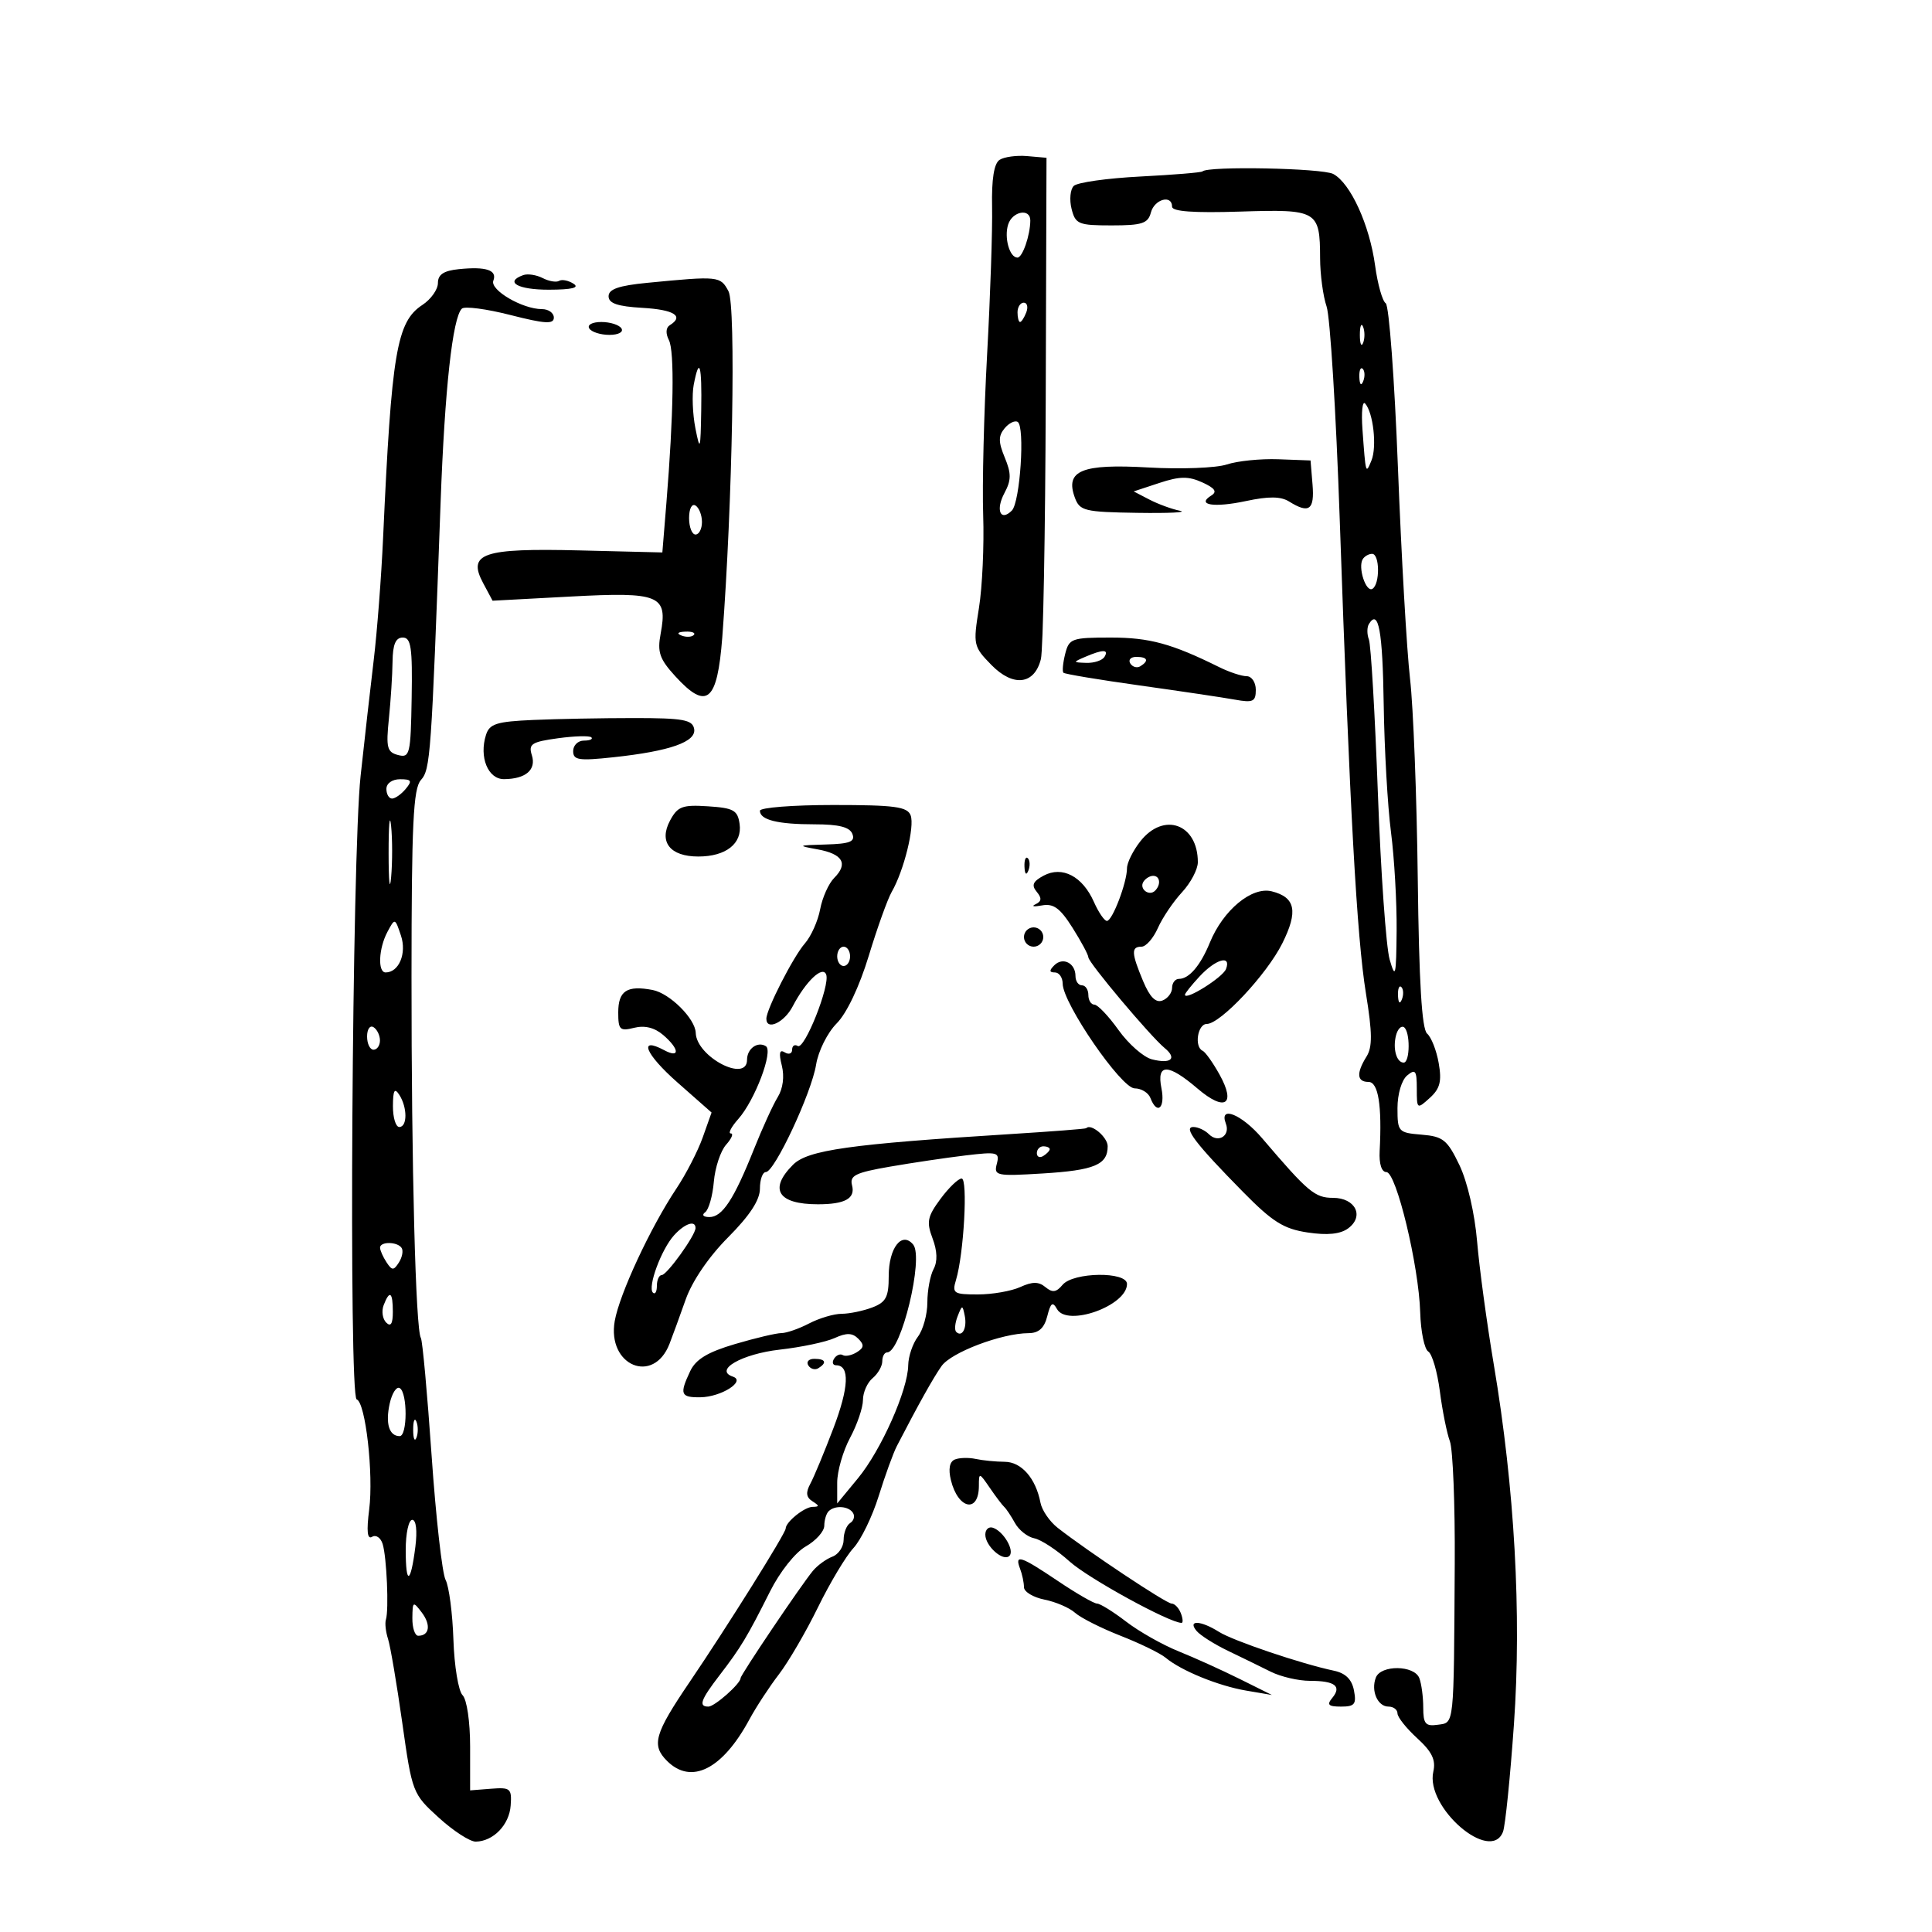 <svg xmlns="http://www.w3.org/2000/svg" width="300" height="300" viewBox="0 0 300 300" version="1.1">
	<path d="M 155.210 24.823 C 154.352 25.385, 153.964 27.821, 154.051 32.084 C 154.124 35.613, 153.777 45.925, 153.280 55 C 152.783 64.075, 152.507 75.325, 152.668 80 C 152.828 84.675, 152.533 91.156, 152.011 94.403 C 151.090 100.130, 151.148 100.394, 153.940 103.249 C 157.329 106.716, 160.628 106.328, 161.628 102.346 C 161.976 100.959, 162.315 82.877, 162.380 62.162 L 162.500 24.500 159.500 24.239 C 157.850 24.096, 155.919 24.359, 155.210 24.823 M 186.718 26.616 C 186.543 26.790, 182.196 27.148, 177.056 27.411 C 171.916 27.674, 167.269 28.331, 166.729 28.871 C 166.188 29.412, 166.037 31.012, 166.392 32.427 C 166.989 34.806, 167.458 35, 172.613 35 C 177.346 35, 178.266 34.698, 178.710 33 C 179.253 30.924, 182 30.169, 182 32.096 C 182 32.842, 185.362 33.085, 192.543 32.856 C 204.594 32.472, 204.960 32.685, 204.985 40.101 C 204.993 42.631, 205.448 46.006, 205.995 47.601 C 206.542 49.195, 207.457 64, 208.027 80.500 C 209.591 125.711, 210.686 145.535, 212.103 154.260 C 213.100 160.396, 213.120 162.579, 212.193 164.063 C 210.585 166.637, 210.691 168, 212.500 168 C 214.022 168, 214.608 171.640, 214.232 178.750 C 214.127 180.734, 214.535 182.001, 215.280 182.002 C 216.816 182.005, 220.312 196.523, 220.529 203.798 C 220.618 206.764, 221.181 209.494, 221.780 209.864 C 222.379 210.234, 223.188 213.004, 223.577 216.019 C 223.966 219.033, 224.668 222.537, 225.138 223.804 C 225.607 225.071, 225.947 233.621, 225.892 242.804 C 225.740 268.450, 225.846 267.451, 223.250 267.820 C 221.347 268.090, 221 267.678, 221 265.151 C 221 263.508, 220.727 261.452, 220.393 260.582 C 219.614 258.552, 214.410 258.489, 213.638 260.500 C 212.849 262.557, 213.918 265, 215.607 265 C 216.373 265, 217 265.475, 217 266.056 C 217 266.637, 218.376 268.369, 220.057 269.905 C 222.364 272.012, 222.979 273.286, 222.565 275.099 C 221.298 280.639, 231.474 289.420, 233.386 284.436 C 233.739 283.517, 234.503 275.999, 235.084 267.731 C 236.284 250.641, 235.187 231.062, 231.955 211.877 C 230.877 205.485, 229.712 196.895, 229.365 192.788 C 228.996 188.424, 227.854 183.489, 226.617 180.911 C 224.735 176.990, 224.084 176.466, 220.750 176.190 C 217.126 175.890, 217 175.751, 217 172.062 C 217 169.889, 217.646 167.709, 218.500 167 C 219.781 165.936, 220 166.233, 220 169.033 C 220 172.254, 220.034 172.279, 222.014 170.487 C 223.607 169.045, 223.897 167.917, 223.402 165.082 C 223.059 163.112, 222.249 161.050, 221.602 160.500 C 220.781 159.801, 220.344 152.552, 220.149 136.418 C 219.996 123.723, 219.457 109.773, 218.952 105.418 C 218.446 101.063, 217.600 86.291, 217.070 72.592 C 216.541 58.893, 215.688 47.418, 215.175 47.092 C 214.662 46.766, 213.920 44.133, 213.526 41.241 C 212.665 34.922, 209.710 28.451, 207.030 27.016 C 205.333 26.108, 187.576 25.758, 186.718 26.616 M 156.545 34.859 C 155.896 36.904, 156.767 40, 157.990 40 C 158.772 40, 159.961 36.574, 159.986 34.250 C 160.008 32.291, 157.202 32.788, 156.545 34.859 M 71.250 41.794 C 68.895 42.035, 68 42.628, 68 43.948 C 68 44.950, 66.915 46.481, 65.589 47.350 C 61.593 49.968, 60.795 54.696, 59.488 83.500 C 59.214 89.550, 58.558 98.100, 58.030 102.500 C 57.503 106.900, 56.586 115, 55.992 120.500 C 54.660 132.828, 54.133 216.878, 55.384 217.295 C 56.759 217.753, 58.025 228.905, 57.326 234.401 C 56.895 237.785, 57.036 239.096, 57.779 238.636 C 58.371 238.270, 59.107 238.765, 59.413 239.735 C 60.046 241.740, 60.403 249.987, 59.922 251.500 C 59.747 252.050, 59.897 253.400, 60.256 254.500 C 60.614 255.600, 61.607 261.450, 62.462 267.500 C 63.998 278.375, 64.063 278.543, 68.137 282.250 C 70.403 284.313, 72.987 285.986, 73.879 285.968 C 76.615 285.915, 79.084 283.356, 79.297 280.355 C 79.485 277.713, 79.257 277.519, 76.250 277.754 L 73 278.008 73 271.204 C 73 267.332, 72.494 263.894, 71.827 263.227 C 71.182 262.582, 70.542 258.704, 70.406 254.610 C 70.270 250.515, 69.724 246.341, 69.193 245.333 C 68.662 244.325, 67.683 235.625, 67.018 226 C 66.352 216.375, 65.603 208.168, 65.353 207.763 C 64.540 206.445, 63.885 181.160, 63.899 151.627 C 63.910 127.894, 64.169 122.465, 65.356 121.127 C 66.838 119.457, 66.973 117.555, 68.417 78 C 69.060 60.393, 70.281 49.280, 71.722 47.923 C 72.150 47.520, 75.537 47.965, 79.250 48.913 C 84.631 50.287, 86 50.369, 86 49.318 C 86 48.593, 85.169 48, 84.154 48 C 81.121 48, 76.051 45.031, 76.607 43.581 C 77.236 41.943, 75.488 41.360, 71.250 41.794 M 81.250 42.718 C 78.273 43.786, 80.414 44.999, 85.250 44.985 C 88.832 44.974, 90.039 44.678, 89.048 44.051 C 88.249 43.545, 87.246 43.348, 86.818 43.612 C 86.391 43.876, 85.245 43.682, 84.271 43.181 C 83.297 42.680, 81.938 42.472, 81.250 42.718 M 100.500 43.918 C 96.092 44.346, 94.500 44.898, 94.500 46 C 94.500 47.104, 95.884 47.580, 99.750 47.802 C 104.692 48.087, 106.276 49.093, 103.997 50.502 C 103.391 50.877, 103.339 51.788, 103.866 52.811 C 104.752 54.529, 104.600 64.346, 103.474 78.141 L 102.850 85.783 90.011 85.468 C 74.951 85.098, 72.545 85.912, 75.021 90.539 L 76.487 93.279 88.614 92.630 C 102.453 91.891, 103.709 92.409, 102.585 98.397 C 102.047 101.269, 102.410 102.325, 104.856 105.003 C 109.746 110.357, 111.382 109.009, 112.153 98.990 C 113.750 78.235, 114.303 47.434, 113.117 45.219 C 111.857 42.865, 111.616 42.840, 100.500 43.918 M 158 48.500 C 158 49.325, 158.177 50, 158.393 50 C 158.609 50, 159.045 49.325, 159.362 48.500 C 159.678 47.675, 159.501 47, 158.969 47 C 158.436 47, 158 47.675, 158 48.500 M 91.500 51 C 91.840 51.550, 93.243 52, 94.618 52 C 96.030 52, 96.849 51.565, 96.500 51 C 96.160 50.450, 94.757 50, 93.382 50 C 91.970 50, 91.151 50.435, 91.500 51 M 211.158 52 C 211.158 53.375, 211.385 53.938, 211.662 53.250 C 211.940 52.563, 211.940 51.438, 211.662 50.750 C 211.385 50.063, 211.158 50.625, 211.158 52 M 107.721 59.750 C 107.430 61.263, 107.547 64.300, 107.981 66.500 C 108.701 70.149, 108.780 69.908, 108.885 63.750 C 109.007 56.613, 108.596 55.202, 107.721 59.750 M 211.079 58.583 C 211.127 59.748, 211.364 59.985, 211.683 59.188 C 211.972 58.466, 211.936 57.603, 211.604 57.271 C 211.272 56.939, 211.036 57.529, 211.079 58.583 M 211.561 66.656 C 212.069 73.693, 212.066 73.682, 212.960 71.500 C 213.832 69.370, 213.240 64.059, 211.974 62.656 C 211.555 62.192, 211.369 63.992, 211.561 66.656 M 155.992 66.510 C 155.011 67.692, 155.017 68.626, 156.020 71.049 C 157.047 73.527, 157.038 74.561, 155.974 76.549 C 154.561 79.188, 155.343 81.057, 157.117 79.283 C 158.404 77.996, 159.181 66.230, 158.027 65.516 C 157.587 65.245, 156.671 65.692, 155.992 66.510 M 190.500 72.123 C 188.850 72.671, 183.356 72.881, 178.292 72.589 C 167.956 71.994, 165.352 73.067, 166.905 77.279 C 167.661 79.330, 168.402 79.510, 176.612 79.635 C 181.500 79.710, 184.476 79.564, 183.224 79.312 C 181.972 79.060, 179.843 78.281, 178.493 77.581 L 176.039 76.307 180.020 74.993 C 183.200 73.944, 184.544 73.927, 186.698 74.908 C 188.663 75.804, 189.041 76.356, 188.091 76.944 C 185.706 78.418, 188.501 78.864, 193.474 77.803 C 197.013 77.048, 198.881 77.069, 200.177 77.878 C 203.271 79.811, 204.136 79.185, 203.810 75.250 L 203.500 71.500 198.500 71.313 C 195.750 71.211, 192.150 71.575, 190.500 72.123 M 107 80.441 C 107 81.848, 107.450 83, 108 83 C 108.550 83, 109 82.127, 109 81.059 C 109 79.991, 108.550 78.840, 108 78.500 C 107.433 78.149, 107 78.990, 107 80.441 M 211.607 86.826 C 210.820 88.100, 212.113 92.049, 213.114 91.430 C 214.300 90.697, 214.253 86, 213.059 86 C 212.541 86, 211.888 86.372, 211.607 86.826 M 212.566 96.893 C 212.251 97.403, 212.250 98.487, 212.563 99.304 C 212.876 100.120, 213.502 110.848, 213.955 123.144 C 214.407 135.440, 215.231 147.075, 215.786 149 C 216.681 152.102, 216.803 151.591, 216.867 144.500 C 216.906 140.100, 216.512 133.218, 215.991 129.207 C 215.470 125.196, 214.962 116.291, 214.862 109.418 C 214.695 97.938, 214.060 94.475, 212.566 96.893 M 105.813 98.683 C 106.534 98.972, 107.397 98.936, 107.729 98.604 C 108.061 98.272, 107.471 98.036, 106.417 98.079 C 105.252 98.127, 105.015 98.364, 105.813 98.683 M 60.955 102.750 C 60.930 104.813, 60.674 108.802, 60.385 111.615 C 59.925 116.090, 60.104 116.794, 61.811 117.240 C 63.637 117.718, 63.774 117.144, 63.922 108.375 C 64.055 100.531, 63.829 99, 62.540 99 C 61.435 99, 60.987 100.059, 60.955 102.750 M 165.399 101.547 C 165.047 102.947, 164.926 104.259, 165.130 104.463 C 165.333 104.666, 170.675 105.556, 177 106.441 C 183.325 107.326, 189.963 108.315, 191.750 108.639 C 194.577 109.150, 195 108.952, 195 107.113 C 195 105.951, 194.361 105, 193.581 105 C 192.801 105, 190.888 104.369, 189.331 103.598 C 181.938 99.938, 178.501 99, 172.485 99 C 166.411 99, 166.001 99.147, 165.399 101.547 M 168.500 102 C 166.572 102.829, 166.579 102.862, 168.691 102.930 C 169.896 102.968, 171.160 102.550, 171.500 102 C 172.231 100.817, 171.252 100.817, 168.500 102 M 175.510 103.016 C 175.856 103.575, 176.557 103.774, 177.069 103.457 C 178.456 102.600, 178.198 102, 176.441 102 C 175.584 102, 175.165 102.457, 175.510 103.016 M 82.803 111.794 C 77.096 112.045, 76.011 112.389, 75.463 114.117 C 74.370 117.561, 75.775 121.002, 78.269 120.985 C 81.637 120.962, 83.302 119.526, 82.584 117.264 C 82.033 115.528, 82.542 115.198, 86.640 114.636 C 89.218 114.283, 91.553 114.220, 91.830 114.497 C 92.107 114.774, 91.583 115, 90.667 115 C 89.750 115, 89 115.733, 89 116.629 C 89 118.033, 89.866 118.165, 95.250 117.586 C 104.067 116.638, 108.184 115.182, 107.783 113.154 C 107.508 111.762, 106.032 111.500, 98.478 111.500 C 93.540 111.500, 86.486 111.633, 82.803 111.794 M 60 122.500 C 60 123.325, 60.395 124, 60.878 124 C 61.360 124, 62.315 123.325, 63 122.500 C 64.040 121.247, 63.896 121, 62.122 121 C 60.902 121, 60 121.638, 60 122.500 M 60.343 132.500 C 60.346 136.900, 60.522 138.576, 60.733 136.224 C 60.945 133.872, 60.942 130.272, 60.727 128.224 C 60.512 126.176, 60.339 128.100, 60.343 132.500 M 104.043 127.419 C 102.265 130.741, 104.041 133, 108.431 133 C 112.728 133, 115.275 130.992, 114.845 127.944 C 114.544 125.814, 113.915 125.462, 109.944 125.203 C 105.950 124.943, 105.222 125.216, 104.043 127.419 M 118 125.893 C 118 127.315, 120.757 128, 126.475 128 C 130.273 128, 131.950 128.427, 132.362 129.500 C 132.819 130.693, 131.971 131.027, 128.219 131.132 C 123.840 131.254, 123.746 131.308, 126.921 131.882 C 130.866 132.595, 131.753 134.104, 129.531 136.326 C 128.674 137.183, 127.694 139.373, 127.352 141.192 C 127.011 143.011, 125.942 145.400, 124.977 146.500 C 123.182 148.545, 119 156.724, 119 158.188 C 119 160.081, 121.775 158.784, 123.081 156.280 C 125.122 152.369, 127.741 149.879, 128.289 151.327 C 128.925 153.006, 124.920 163.069, 123.873 162.422 C 123.393 162.125, 123 162.385, 123 163 C 123 163.615, 122.484 163.799, 121.854 163.410 C 121.043 162.908, 120.910 163.506, 121.400 165.457 C 121.825 167.150, 121.581 169.038, 120.767 170.356 C 120.039 171.535, 118.365 175.200, 117.049 178.500 C 113.942 186.285, 112.149 189.004, 110.135 188.985 C 109.196 188.976, 108.926 188.657, 109.500 188.235 C 110.050 187.831, 110.655 185.700, 110.844 183.500 C 111.033 181.300, 111.891 178.713, 112.749 177.750 C 113.608 176.787, 113.937 176, 113.481 176 C 113.025 176, 113.550 174.988, 114.648 173.750 C 117.226 170.845, 120.117 163.190, 118.917 162.448 C 117.634 161.656, 116 162.838, 116 164.559 C 116 168.212, 108.144 164.095, 108.033 160.385 C 107.968 158.185, 103.993 154.232, 101.336 153.724 C 97.356 152.963, 96 153.851, 96 157.215 C 96 159.909, 96.254 160.153, 98.474 159.596 C 100.104 159.187, 101.639 159.567, 102.974 160.710 C 105.517 162.887, 105.618 164.401, 103.131 163.070 C 99.048 160.885, 100.200 163.679, 105.201 168.088 L 110.491 172.752 109.116 176.626 C 108.359 178.757, 106.512 182.341, 105.010 184.592 C 101.006 190.595, 96.181 200.967, 95.455 205.129 C 94.248 212.055, 101.459 215.076, 103.954 208.688 C 104.423 207.485, 105.556 204.381, 106.471 201.791 C 107.485 198.921, 110.060 195.147, 113.067 192.124 C 116.424 188.749, 118 186.340, 118 184.582 C 118 183.162, 118.413 182, 118.917 182 C 120.268 182, 126.006 169.736, 126.724 165.315 C 127.067 163.199, 128.489 160.351, 129.921 158.912 C 131.481 157.345, 133.450 153.193, 134.904 148.410 C 136.226 144.060, 137.827 139.600, 138.461 138.500 C 140.359 135.207, 142.061 128.322, 141.402 126.605 C 140.886 125.262, 138.928 125, 129.393 125 C 123.127 125, 118 125.402, 118 125.893 M 177.073 130.635 C 175.933 132.084, 175 133.965, 175 134.814 C 175 137.034, 172.728 143, 171.883 143 C 171.490 143, 170.580 141.673, 169.862 140.050 C 168.101 136.071, 164.949 134.422, 162.060 135.968 C 160.384 136.865, 160.130 137.452, 160.977 138.472 C 161.797 139.461, 161.749 139.963, 160.792 140.414 C 160.081 140.748, 160.530 140.830, 161.790 140.594 C 163.586 140.259, 164.611 141.008, 166.540 144.063 C 167.893 146.207, 169 148.272, 169 148.653 C 169 149.462, 178.637 160.921, 180.848 162.740 C 182.829 164.370, 181.836 165.250, 178.868 164.493 C 177.566 164.160, 175.233 162.113, 173.685 159.944 C 172.137 157.775, 170.449 156, 169.935 156 C 169.421 156, 169 155.325, 169 154.500 C 169 153.675, 168.550 153, 168 153 C 167.450 153, 167 152.352, 167 151.559 C 167 149.546, 165.047 148.553, 163.713 149.887 C 162.896 150.704, 162.919 151, 163.800 151 C 164.460 151, 165.006 151.787, 165.013 152.750 C 165.035 155.798, 174.110 169, 176.183 169 C 177.217 169, 178.322 169.675, 178.638 170.500 C 179.675 173.201, 180.964 172.071, 180.350 169 C 179.569 165.095, 181.359 165.106, 185.956 169.035 C 190.213 172.674, 191.976 171.538, 189.360 166.840 C 188.337 165.003, 187.162 163.350, 186.750 163.167 C 185.414 162.573, 185.957 159, 187.382 159 C 189.504 159, 196.696 151.328, 199.115 146.485 C 201.603 141.502, 201.163 139.330, 197.478 138.405 C 194.383 137.628, 189.929 141.318, 187.865 146.367 C 186.412 149.921, 184.643 152, 183.071 152 C 182.482 152, 182 152.627, 182 153.393 C 182 154.159, 181.325 155.045, 180.500 155.362 C 179.463 155.760, 178.538 154.830, 177.500 152.346 C 175.673 147.973, 175.628 147, 177.256 147 C 177.947 147, 179.088 145.698, 179.793 144.106 C 180.497 142.515, 182.182 140.017, 183.537 138.555 C 184.892 137.093, 186 134.991, 186 133.883 C 186 127.940, 180.707 126.015, 177.073 130.635 M 159.079 134.583 C 159.127 135.748, 159.364 135.985, 159.683 135.188 C 159.972 134.466, 159.936 133.603, 159.604 133.271 C 159.272 132.939, 159.036 133.529, 159.079 134.583 M 177.543 136.931 C 176.860 138.036, 178.437 139.230, 179.361 138.306 C 180.311 137.355, 180.134 136, 179.059 136 C 178.541 136, 177.859 136.419, 177.543 136.931 M 60.168 144.687 C 58.794 147.253, 58.622 151, 59.878 151 C 61.946 151, 63.181 148.042, 62.262 145.286 C 61.342 142.526, 61.326 142.522, 60.168 144.687 M 159 145.500 C 159 146.325, 159.675 147, 160.500 147 C 161.325 147, 162 146.325, 162 145.500 C 162 144.675, 161.325 144, 160.500 144 C 159.675 144, 159 144.675, 159 145.500 M 130 148.500 C 130 149.325, 130.450 150, 131 150 C 131.550 150, 132 149.325, 132 148.500 C 132 147.675, 131.550 147, 131 147 C 130.450 147, 130 147.675, 130 148.500 M 186.250 151.641 C 185.012 152.977, 184 154.245, 184 154.459 C 184 155.449, 189.871 151.778, 190.371 150.475 C 191.238 148.216, 188.777 148.912, 186.250 151.641 M 217.079 154.583 C 217.127 155.748, 217.364 155.985, 217.683 155.188 C 217.972 154.466, 217.936 153.603, 217.604 153.271 C 217.272 152.939, 217.036 153.529, 217.079 154.583 M 57 160.941 C 57 162.073, 57.450 163, 58 163 C 58.550 163, 59 162.352, 59 161.559 C 59 160.766, 58.550 159.840, 58 159.500 C 57.450 159.160, 57 159.809, 57 160.941 M 216.776 160.761 C 216.241 162.825, 216.848 165, 217.958 165 C 218.972 165, 218.999 160.117, 217.989 159.493 C 217.570 159.234, 217.024 159.805, 216.776 160.761 M 61.015 171.750 C 61.007 173.537, 61.450 175, 62 175 C 63.270 175, 63.270 171.965, 62 170 C 61.264 168.862, 61.027 169.284, 61.015 171.750 M 190.349 174.468 C 191.077 176.364, 189.160 177.560, 187.713 176.113 C 187.101 175.501, 186.019 175, 185.310 175 C 183.662 175, 185.646 177.595, 193.027 185.092 C 197.602 189.739, 199.327 190.822, 203.048 191.380 C 206.111 191.839, 208.112 191.639, 209.326 190.751 C 211.897 188.871, 210.478 186, 206.978 186 C 204.174 186, 203.107 185.102, 195.989 176.750 C 192.816 173.027, 189.241 171.581, 190.349 174.468 M 157 176.093 C 131.936 177.657, 125.426 178.574, 123.140 180.860 C 119.335 184.665, 120.803 187, 127 187 C 131.212 187, 132.839 186.100, 132.307 184.064 C 131.907 182.538, 132.817 182.087, 138.167 181.161 C 141.650 180.557, 146.928 179.773, 149.896 179.418 C 154.911 178.818, 155.257 178.910, 154.782 180.727 C 154.300 182.569, 154.710 182.655, 161.885 182.217 C 169.937 181.725, 172 180.862, 172 177.985 C 172 176.578, 169.388 174.386, 168.668 175.187 C 168.576 175.291, 163.325 175.698, 157 176.093 M 161 179.059 C 161 179.641, 161.450 179.840, 162 179.500 C 162.550 179.160, 163 178.684, 163 178.441 C 163 178.198, 162.550 178, 162 178 C 161.450 178, 161 178.477, 161 179.059 M 146.033 186.170 C 144.004 188.914, 143.840 189.737, 144.808 192.303 C 145.547 194.259, 145.600 195.880, 144.964 197.068 C 144.434 198.058, 144 200.387, 144 202.243 C 144 204.099, 143.339 206.491, 142.532 207.559 C 141.724 208.626, 141.047 210.625, 141.027 212 C 140.971 215.849, 136.824 225.177, 133.231 229.536 L 130 233.456 130 230.224 C 130 228.447, 130.900 225.314, 132 223.261 C 133.100 221.209, 134 218.566, 134 217.387 C 134 216.209, 134.675 214.685, 135.500 214 C 136.325 213.315, 137 212.135, 137 211.378 C 137 210.620, 137.340 210, 137.756 210 C 139.931 210, 143.481 195.284, 141.796 193.254 C 140.041 191.140, 138 193.771, 138 198.147 C 138 201.416, 137.584 202.208, 135.435 203.025 C 134.024 203.561, 131.887 204.003, 130.685 204.006 C 129.483 204.010, 127.211 204.685, 125.636 205.506 C 124.060 206.328, 122.128 207, 121.342 207 C 120.556 207, 117.313 207.766, 114.135 208.703 C 109.891 209.954, 108.043 211.069, 107.178 212.902 C 105.482 216.497, 105.677 217.004, 108.750 216.968 C 111.976 216.931, 115.872 214.460, 113.803 213.764 C 110.802 212.754, 115.178 210.238, 121.099 209.568 C 124.435 209.191, 128.265 208.381, 129.610 207.768 C 131.451 206.929, 132.354 206.954, 133.269 207.869 C 134.221 208.821, 134.172 209.276, 133.039 209.976 C 132.245 210.466, 131.268 210.665, 130.867 210.418 C 130.466 210.170, 129.856 210.425, 129.510 210.984 C 129.165 211.543, 129.310 212, 129.834 212 C 131.974 212, 131.824 215.437, 129.408 221.785 C 128.002 225.478, 126.394 229.348, 125.834 230.384 C 125.088 231.764, 125.175 232.495, 126.158 233.119 C 127.254 233.814, 127.258 233.972, 126.179 233.985 C 124.905 233.999, 122 236.339, 122 237.349 C 122 238.076, 112.939 252.557, 107.088 261.179 C 101.626 269.230, 101.124 270.981, 103.571 273.429 C 107.333 277.190, 112.174 274.757, 116.363 267 C 117.402 265.075, 119.462 261.925, 120.941 260 C 122.419 258.075, 125.150 253.391, 127.010 249.591 C 128.869 245.791, 131.348 241.649, 132.517 240.387 C 133.687 239.125, 135.455 235.484, 136.446 232.296 C 137.438 229.108, 138.706 225.617, 139.265 224.538 C 142.665 217.975, 144.882 214.007, 146.195 212.132 C 147.691 209.997, 155.529 207.031, 159.731 207.011 C 161.301 207.003, 162.157 206.222, 162.621 204.374 C 163.145 202.286, 163.454 202.060, 164.132 203.271 C 165.707 206.086, 175 202.757, 175 199.378 C 175 197.409, 166.642 197.521, 164.990 199.512 C 164.021 200.680, 163.416 200.760, 162.338 199.865 C 161.284 198.991, 160.322 198.988, 158.423 199.853 C 157.039 200.484, 154.075 201, 151.836 201 C 148.081 201, 147.819 200.826, 148.448 198.750 C 149.664 194.732, 150.315 183, 149.322 183 C 148.802 183, 147.322 184.426, 146.033 186.170 M 104.667 191.815 C 102.685 194.005, 100.526 199.860, 101.384 200.718 C 101.723 201.056, 102 200.583, 102 199.667 C 102 198.750, 102.338 197.997, 102.750 197.993 C 103.564 197.986, 108 191.813, 108 190.688 C 108 189.418, 106.324 189.984, 104.667 191.815 M 59.015 193.750 C 59.024 194.162, 59.474 195.175, 60.015 196 C 60.872 197.305, 61.121 197.312, 61.934 196.048 C 62.448 195.249, 62.646 194.237, 62.375 193.798 C 61.750 192.787, 58.995 192.748, 59.015 193.750 M 59.574 202.667 C 59.222 203.584, 59.399 204.799, 59.967 205.367 C 60.678 206.078, 61 205.557, 61 203.700 C 61 200.615, 60.501 200.253, 59.574 202.667 M 148.697 204.393 C 148.288 205.434, 148.189 206.522, 148.476 206.810 C 149.389 207.722, 150.191 206.227, 149.809 204.328 C 149.459 202.588, 149.405 202.591, 148.697 204.393 M 125.510 212.016 C 125.856 212.575, 126.557 212.774, 127.069 212.457 C 128.456 211.600, 128.198 211, 126.441 211 C 125.584 211, 125.165 211.457, 125.510 212.016 M 60.507 217.967 C 59.829 221.056, 60.428 223, 62.059 223 C 63.273 223, 63.293 216.299, 62.081 215.550 C 61.576 215.238, 60.868 216.325, 60.507 217.967 M 64.158 222 C 64.158 223.375, 64.385 223.938, 64.662 223.250 C 64.940 222.563, 64.940 221.438, 64.662 220.750 C 64.385 220.063, 64.158 220.625, 64.158 222 M 148.252 226.638 C 147.446 226.979, 147.235 228.111, 147.656 229.833 C 148.765 234.369, 152 235.028, 152 230.718 C 152 228.622, 152.053 228.632, 153.692 231.027 C 154.623 232.387, 155.635 233.725, 155.942 234 C 156.249 234.275, 156.998 235.400, 157.607 236.500 C 158.216 237.600, 159.566 238.665, 160.607 238.867 C 161.648 239.069, 164.115 240.690, 166.088 242.468 C 168.990 245.084, 181.603 252, 183.471 252 C 183.728 252, 183.678 251.325, 183.362 250.500 C 183.045 249.675, 182.398 249, 181.923 249 C 181.096 249, 168.962 240.931, 164.238 237.241 C 162.994 236.269, 161.792 234.518, 161.567 233.350 C 160.835 229.548, 158.610 227, 156.009 226.986 C 154.629 226.979, 152.600 226.779, 151.500 226.542 C 150.400 226.305, 148.938 226.348, 148.252 226.638 M 128.667 234.667 C 128.300 235.033, 127.997 236.046, 127.994 236.917 C 127.990 237.787, 126.699 239.233, 125.124 240.129 C 123.486 241.060, 121.106 244.058, 119.566 247.129 C 116.024 254.189, 115.027 255.845, 111.750 260.110 C 108.798 263.951, 108.423 265, 110 265 C 110.970 265, 115 261.432, 115 260.573 C 115 260.068, 124.350 246.194, 126.211 243.938 C 126.920 243.079, 128.287 242.081, 129.250 241.719 C 130.213 241.358, 131 240.175, 131 239.090 C 131 238.006, 131.457 236.835, 132.016 236.490 C 132.575 236.144, 132.774 235.443, 132.457 234.931 C 131.789 233.850, 129.634 233.699, 128.667 234.667 M 63 240.667 C 63 246.243, 63.768 245.994, 64.498 240.180 C 64.812 237.682, 64.617 236, 64.012 236 C 63.455 236, 63 238.100, 63 240.667 M 153 238.294 C 153 240.085, 155.787 242.546, 156.739 241.595 C 157.573 240.760, 155.823 237.774, 154.179 237.226 C 153.530 237.010, 153 237.491, 153 238.294 M 158.393 243.582 C 158.727 244.452, 159 245.746, 159 246.457 C 159 247.168, 160.433 248.037, 162.184 248.387 C 163.936 248.737, 166.073 249.658, 166.934 250.433 C 167.795 251.208, 170.975 252.813, 174 254 C 177.025 255.187, 180.175 256.722, 181 257.411 C 183.408 259.423, 189.179 261.780, 193.500 262.515 L 197.500 263.196 192.500 260.709 C 189.750 259.341, 185.475 257.406, 183 256.410 C 180.525 255.414, 176.860 253.339, 174.856 251.799 C 172.852 250.260, 170.821 249, 170.343 249 C 169.865 249, 167.135 247.425, 164.276 245.500 C 158.477 241.595, 157.509 241.279, 158.393 243.582 M 64.032 251.250 C 64.014 252.762, 64.423 254, 64.941 254 C 66.684 254, 66.946 252.308, 65.500 250.397 C 64.139 248.600, 64.062 248.644, 64.032 251.250 M 185.804 253.250 C 186.381 253.938, 188.574 255.327, 190.677 256.337 C 192.780 257.347, 195.774 258.810, 197.331 259.587 C 198.888 260.364, 201.626 261, 203.414 261 C 207.296 261, 208.382 261.835, 206.869 263.658 C 205.988 264.719, 206.274 265, 208.239 265 C 210.352 265, 210.651 264.625, 210.243 262.489 C 209.914 260.771, 208.932 259.804, 207.131 259.426 C 202.095 258.370, 191.486 254.785, 189.285 253.397 C 186.439 251.602, 184.347 251.513, 185.804 253.250" stroke="none" fill="black" fill-rule="evenodd"/>
</svg>